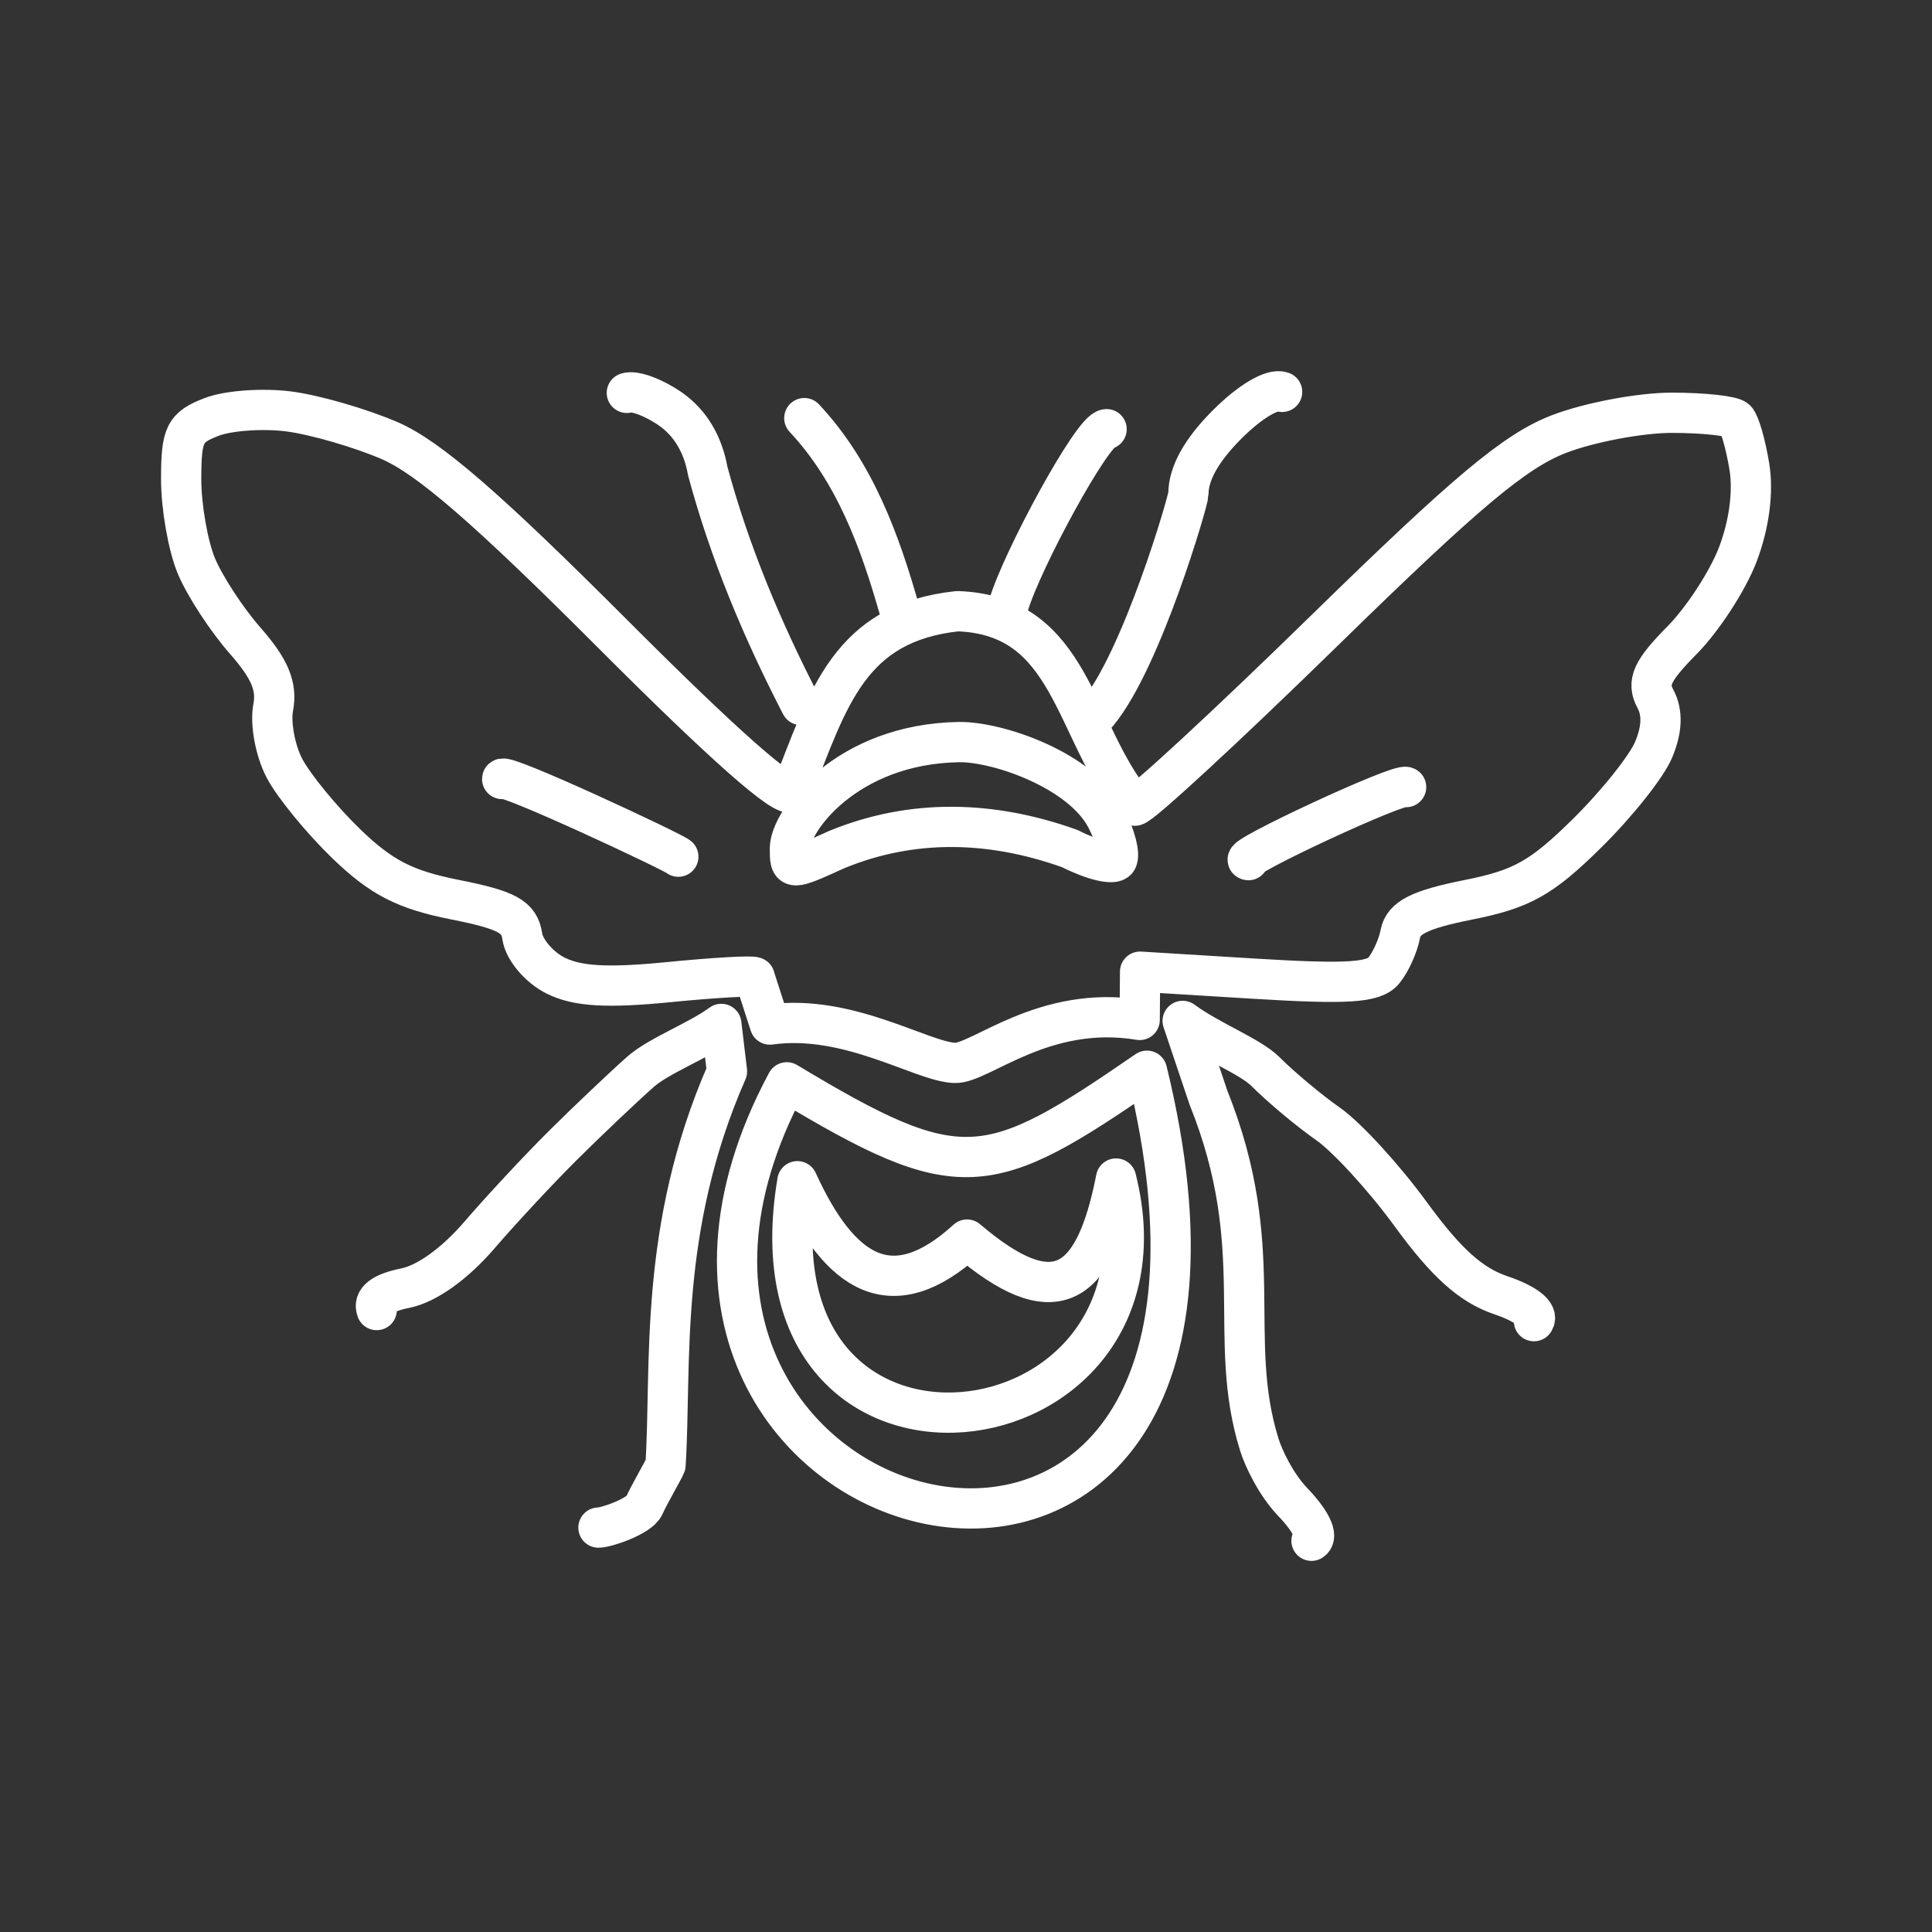 <?xml version="1.0" encoding="UTF-8"?><svg id="b" xmlns="http://www.w3.org/2000/svg" viewBox="0 0 48 48"><rect x="0" y="0" width="48" height="48" fill="#333333" stroke="none"/><defs><style>.d{stroke-width:2px;fill:none;stroke:#fff;stroke-linecap:round;stroke-linejoin:round;stroke-width:1px;}</style></defs><path id="c" class="d" d="M19.548,26.89c4.315,2.596,4.987,2.441,8.948-.288,4.14,16.878-15.137,11.83-8.948.288ZM27.728,29.28c-.548,2.801-1.579,3.324-3.702,1.517-1.856,1.695-3.155.874-4.215-1.45-1.41,8.364,9.689,6.956,7.918-.067ZM15.574,9.761c.187-.066.675.115,1.085.402.489.342.807.873.925,1.542.543,2.017,1.355,3.952,2.317,5.811M19.983,10.388c1.26,1.347,1.883,3.067,2.377,4.815M9.359,32.548c-.095-.248.144-.431.712-.545.529-.106,1.228-.606,1.836-1.313.54-.628,1.476-1.634,2.081-2.235.605-.601,1.471-1.423,1.925-1.826s1.431-.766,2.008-1.19l.141,1.179c-1.718,3.913-1.371,7.304-1.527,9.781-.025.076-.413.744-.529,1.008-.117.265-.94.546-1.138.546M18.75,24.278c-.048-.044-1.015.012-2.149.124-1.517.149-2.258.106-2.799-.165-.405-.202-.776-.639-.825-.969-.072-.493-.373-.658-1.677-.917-1.243-.247-1.832-.551-2.704-1.395-.613-.594-1.302-1.436-1.53-1.871-.228-.435-.354-1.113-.279-1.506.101-.526-.083-.965-.697-1.663-.458-.522-1.003-1.356-1.211-1.854-.208-.498-.378-1.469-.378-2.158,0-1.113.085-1.286.756-1.545.416-.161,1.286-.221,1.933-.135.647.086,1.767.411,2.488.722.964.415,2.433,1.688,5.55,4.809,2.765,2.769,4.309,4.131,4.441,3.917.912-2.343,1.439-4.2,4.119-4.487,2.872.097,2.863,2.977,4.406,4.832h0c.142,0,2.264-1.96,4.715-4.355,3.539-3.459,4.739-4.463,5.831-4.881.756-.289,2.014-.526,2.796-.526s1.498.077,1.593.172c.095.095.245.622.334,1.171.102.628-.006,1.438-.289,2.181-.248.65-.871,1.608-1.385,2.128-.749.759-.88,1.046-.662,1.453.183.343.17.752-.042,1.264-.172.416-.92,1.355-1.662,2.085-1.125,1.109-1.612,1.381-2.941,1.646-1.209.241-1.616.445-1.691.846-.054.291-.238.7-.409.91-.246.303-.904.345-3.184.206l-2.873-.176-.01,1.199c-2.382-.396-3.964,1.093-4.597,1.068-.826-.033-2.635-1.225-4.59-.953l-.379-1.173ZM38.111,32.824c.121-.182-.2-.433-.825-.645-.741-.251-1.355-.803-2.228-2.001-.663-.91-1.591-1.925-2.063-2.255s-1.171-.915-1.554-1.299c-.383-.384-1.393-.768-2.058-1.26l.643,1.913c1.503,3.745.427,5.955,1.264,8.624.104.331.411.98.826,1.414.454.474.641.858.468.965M27.273,17.712c1.101-1.332,2.253-5.279,2.253-5.442,0-.506.325-1.088.963-1.726.569-.569,1.128-.9,1.365-.808M25.057,15.035c.333-1.122,2.094-4.372,2.436-4.372M26.582,21.084c.562.287,1.089.414,1.169.283.081-.131-.038-.596-.265-1.034-.622-1.202-2.705-1.911-3.661-1.896-2.799.046-4.2,1.963-4.2,2.641,0,.556.004.556,1.169.027,1.868-.766,3.829-.723,5.787-.021ZM16.853,21.284c-.136-.123-4.377-2.106-4.377-1.93M34.935,19.555c-.129-.129-4.248,1.792-3.918,1.815"/></svg>